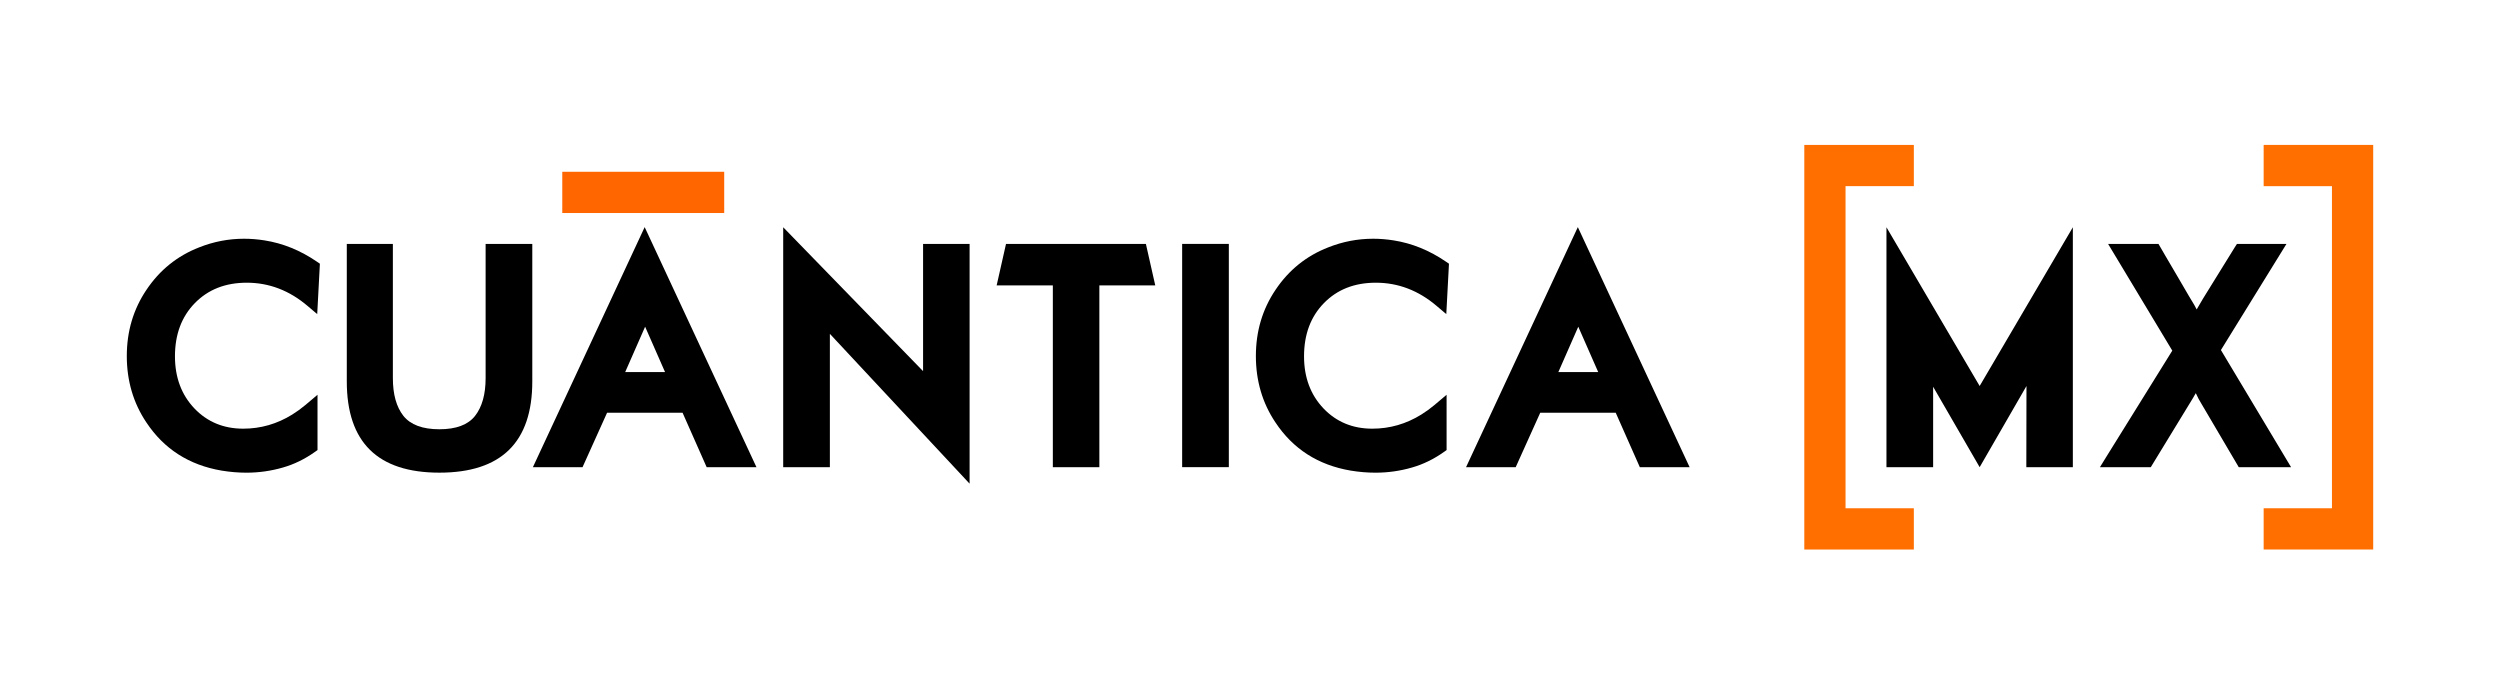 <?xml version="1.0" encoding="UTF-8" standalone="no"?>
<!-- Created with Inkscape (http://www.inkscape.org/) -->

<svg
   xmlns:dc="http://purl.org/dc/elements/1.1/"
   xmlns:cc="http://creativecommons.org/ns#"
   xmlns:rdf="http://www.w3.org/1999/02/22-rdf-syntax-ns#"
   xmlns:svg="http://www.w3.org/2000/svg"
   xmlns="http://www.w3.org/2000/svg"
   xmlns:sodipodi="http://sodipodi.sourceforge.net/DTD/sodipodi-0.dtd"
   xmlns:inkscape="http://www.inkscape.org/namespaces/inkscape"
   width="900"
   height="250"
   version="1.1"
   viewBox="0 0 238.125 66.146"
   id="svg4597"
   sodipodi:docname="logo2W.svg"
   inkscape:version="0.92.2 5c3e80d, 2017-08-06">
  <defs
     id="defs4601" />
  <sodipodi:namedview
     pagecolor="#ffffff"
     bordercolor="#666666"
     borderopacity="1"
     objecttolerance="10"
     gridtolerance="10"
     guidetolerance="10"
     inkscape:pageopacity="0"
     inkscape:pageshadow="2"
     inkscape:window-width="1920"
     inkscape:window-height="1034"
     id="namedview4599"
     showgrid="false"
     inkscape:zoom="0.81452064"
     inkscape:cx="316.27237"
     inkscape:cy="168.32704"
     inkscape:window-x="0"
     inkscape:window-y="0"
     inkscape:window-maximized="0"
     inkscape:current-layer="svg4597"
     fit-margin-top="0"
     fit-margin-left="0"
     fit-margin-right="0"
     fit-margin-bottom="0" />
  <g
     id="g6695"
     transform="translate(-13.318,-88.683)">
    <rect
       y="88.683"
       x="13.318"
       height="66.146"
       width="238.125"
       id="rect6641"
       style="opacity:1;fill:#ffffff;fill-opacity:1;stroke:none;stroke-width:11.291;stroke-linecap:round;stroke-linejoin:round;stroke-miterlimit:4;stroke-dasharray:none;stroke-dashoffset:0;stroke-opacity:1" />
    <g
       id="g6675"
       transform="translate(25.396,47.228)">
      <g
         transform="translate(-236.355,-238.265)"
         id="g6663">
        <g
           transform="translate(236.355,191.316)"
           style="font-variant-ligatures:normal;font-variant-caps:normal;font-variant-numeric:normal;font-feature-settings:normal;stroke-width:0.725"
           aria-label="CUANTICA"
           id="g6659">
          <path
             d="m 17.23,117.555 q -2.605,-2.223 -5.805,-2.223 -3.044,0 -4.941,1.94 -1.897,1.94 -1.897,5.069 0,3.016 1.855,4.969 1.841,1.925 4.644,1.925 2.506,0 4.672,-1.345 0.68,-0.425 1.232,-0.892 0.566,-0.467 1.175,-0.991 v 5.267 l -0.241,0.17 q -1.458,1.034 -3.044,1.487 -1.699,0.496 -3.497,0.496 -1.147,0 -2.35,-0.198 -4.658,-0.793 -7.178,-4.601 -1.855,-2.775 -1.855,-6.315 0,-3.525 1.869,-6.3 1.897,-2.832 5.026,-4.049 2.067,-0.821 4.276,-0.821 0.949,0 1.94,0.156 2.633,0.411 5.012,2.039 l 0.269,0.184 -0.255,4.8 z"
             style="font-variant-ligatures:normal;font-variant-caps:normal;font-variant-numeric:normal;font-feature-settings:normal"
             id="path6643"
             inkscape:connector-curvature="0" />
          <path
             d="m 25.343,111.636 v 12.785 q 0,2.322 1.005,3.596 1.019,1.274 3.426,1.274 2.393,0 3.398,-1.274 1.005,-1.288 1.005,-3.596 v -12.785 h 4.446 v 13.096 q 0,8.693 -8.849,8.693 -8.82,0 -8.82,-8.693 v -13.096 z"
             style="font-variant-ligatures:normal;font-variant-caps:normal;font-variant-numeric:normal;font-feature-settings:normal"
             id="path6645"
             inkscape:connector-curvature="0" />
          <path
             d="m 55.075,132.548 -2.138,-4.828 h -7.192 l -2.336,5.182 h -4.729 l 10.647,-22.865 10.647,22.865 h -4.743 z m -7.603,-8.707 h 3.794 l -1.897,-4.318 z"
             style="font-variant-ligatures:normal;font-variant-caps:normal;font-variant-numeric:normal;font-feature-settings:normal"
             id="path6647"
             inkscape:connector-curvature="0" />
          <path
             d="m 62.522,110.051 13.323,13.705 v -12.119 h 4.431 v 22.837 l -13.309,-14.271 v 12.7 h -4.446 z"
             style="font-variant-ligatures:normal;font-variant-caps:normal;font-variant-numeric:normal;font-feature-settings:normal"
             id="path6649"
             inkscape:connector-curvature="0" />
          <path
             d="m 92.636,115.587 v 17.315 h -4.431 v -17.315 h -5.352 l 0.892,-3.95 h 13.323 l 0.892,3.95 z"
             style="font-variant-ligatures:normal;font-variant-caps:normal;font-variant-numeric:normal;font-feature-settings:normal"
             id="path6651"
             inkscape:connector-curvature="0" />
          <path
             d="m 100.522,111.636 h 4.446 v 21.265 h -4.446 z"
             style="font-variant-ligatures:normal;font-variant-caps:normal;font-variant-numeric:normal;font-feature-settings:normal"
             id="path6653"
             inkscape:connector-curvature="0" />
          <path
             d="m 124.775,117.555 q -2.605,-2.223 -5.805,-2.223 -3.044,0 -4.941,1.94 -1.897,1.94 -1.897,5.069 0,3.016 1.855,4.969 1.841,1.925 4.644,1.925 2.506,0 4.672,-1.345 0.68,-0.425 1.232,-0.892 0.566,-0.467 1.175,-0.991 v 5.267 l -0.241,0.17 q -1.458,1.034 -3.044,1.487 -1.699,0.496 -3.497,0.496 -1.147,0 -2.35,-0.198 -4.658,-0.793 -7.178,-4.601 -1.855,-2.775 -1.855,-6.315 0,-3.525 1.869,-6.3 1.897,-2.832 5.026,-4.049 2.067,-0.821 4.276,-0.821 0.949,0 1.94,0.156 2.633,0.411 5.012,2.039 l 0.269,0.184 -0.255,4.8 z"
             style="font-variant-ligatures:normal;font-variant-caps:normal;font-variant-numeric:normal;font-feature-settings:normal"
             id="path6655"
             inkscape:connector-curvature="0" />
          <path
             d="m 143.959,132.548 -2.138,-4.828 h -7.192 l -2.336,5.182 h -4.729 l 10.647,-22.865 10.647,22.865 h -4.743 z m -7.603,-8.707 h 3.794 l -1.897,-4.318 z"
             style="font-variant-ligatures:normal;font-variant-caps:normal;font-variant-numeric:normal;font-feature-settings:normal"
             id="path6657"
             inkscape:connector-curvature="0" />
        </g>
        <rect
           x="277.833"
           y="296.081"
           width="15.425"
           height="3.929"
           ry="0"
           id="rect6661"
           style="fill:#ff6600;stroke-width:2.74" />
      </g>
      <g
         id="g6669"
         aria-label="MX"
         style="font-variant-ligatures:normal;font-variant-caps:normal;font-variant-numeric:normal;font-feature-settings:normal;stroke-width:0.725"
         transform="translate(7.566,-46.949)">
        <path
           inkscape:connector-curvature="0"
           id="path6665"
           style="font-variant-ligatures:normal;font-variant-caps:normal;font-variant-numeric:normal;font-feature-settings:normal"
           d="m 173.378,125.172 -4.46,7.73 -4.431,-7.66 v 7.66 h -4.446 v -22.851 l 8.877,15.121 8.877,-15.121 v 22.851 h -4.431 z" />
        <path
           inkscape:connector-curvature="0"
           id="path6667"
           style="font-variant-ligatures:normal;font-variant-caps:normal;font-variant-numeric:normal;font-feature-settings:normal"
           d="m 180.924,132.01 6.343,-10.208 -6.116,-10.166 h 4.8 q 0.127,0.227 0.665,1.147 0.552,0.92 1.147,1.954 0.609,1.034 1.09,1.869 0.496,0.821 0.51,0.849 l 0.227,0.425 0.595,-1.019 3.058,-4.941 0.184,-0.283 h 4.715 l -6.244,10.109 6.683,11.157 h -4.984 l -3.525,-5.989 q -0.142,-0.227 -0.297,-0.51 -0.142,-0.297 -0.269,-0.552 -0.127,0.241 -0.297,0.51 -0.212,0.354 -0.311,0.51 l -3.681,6.031 h -4.842 z" />
      </g>
      <path
         style="fill:#ff6f00;fill-opacity:1;stroke-width:2.74"
         d="m 203.536,55.258 v 3.929 h 6.505 v 30.68 h -6.505 v 3.929 h 6.505 3.929 v -3.929 -30.68 -3.929 h -3.929 z"
         id="path6671"
         inkscape:connector-curvature="0" />
      <path
         id="path6673"
         d="m 170.216,55.258 v 3.929 H 163.711 v 30.68 h 6.505 v 3.929 h -6.505 -3.929 v -3.929 -30.68 -3.929 h 3.929 z"
         style="fill:#ff6f00;fill-opacity:1;stroke-width:2.74"
         inkscape:connector-curvature="0" />
    </g>
  </g>
</svg>
